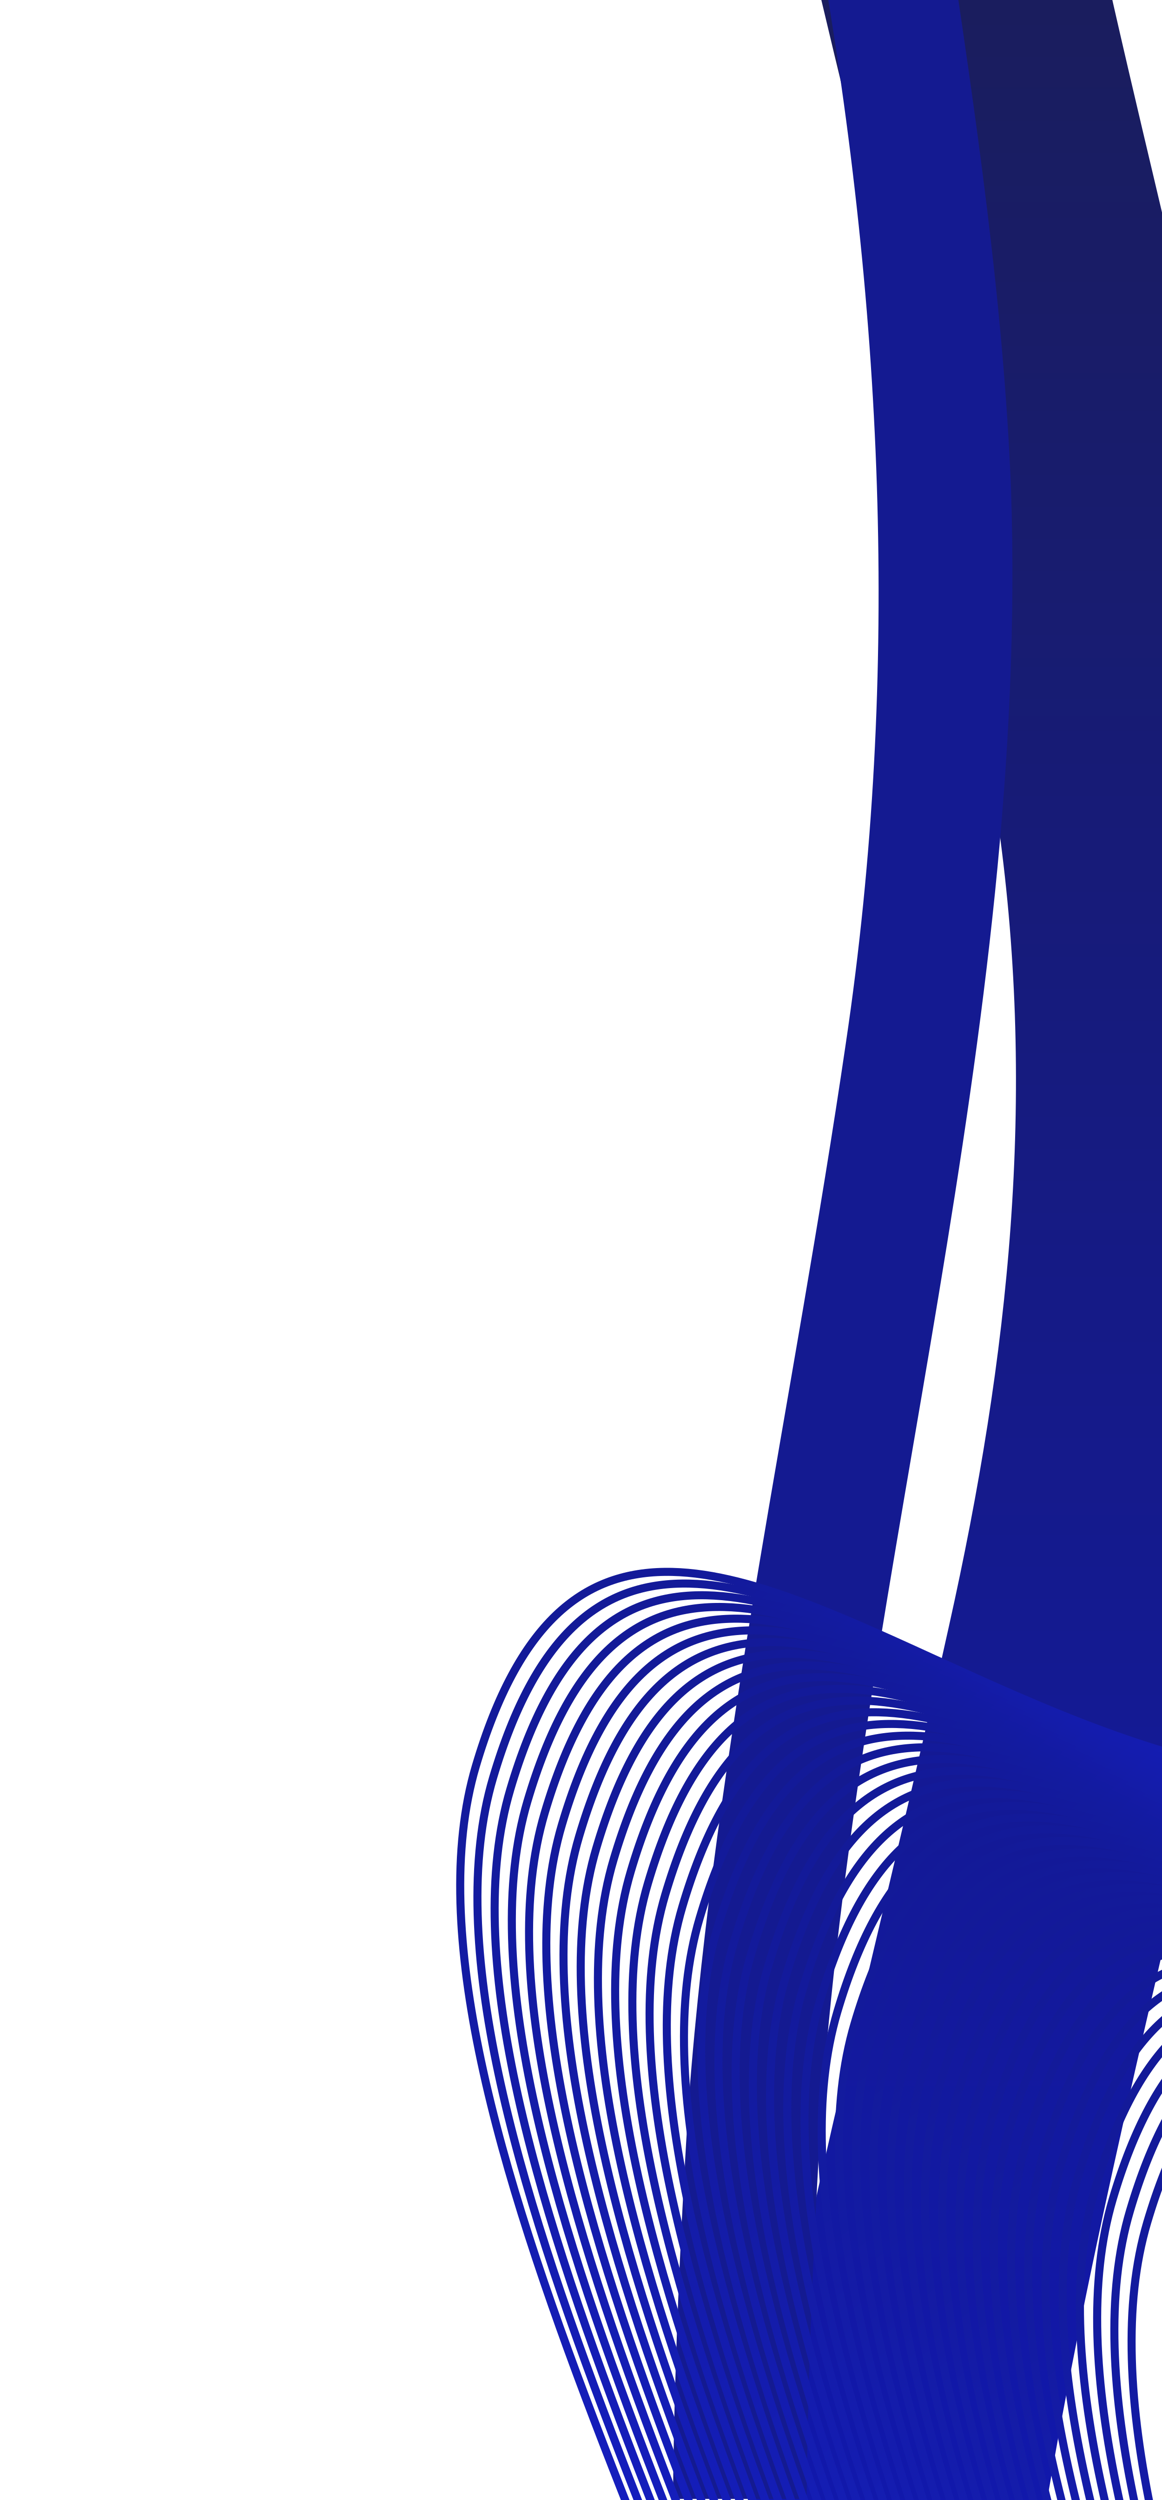<svg width="1010" height="2172" viewBox="0 0 1010 2172" fill="none" xmlns="http://www.w3.org/2000/svg">
<path d="M702.689 -48C761.321 206.344 831.409 453.004 867.912 717.178C900.766 953.621 877.403 1176.93 824.838 1412.64C765.702 1679 699.265 1924.2 654 2184H908.067C947.491 1951.94 1002.98 1731.55 1057 1493.64C1109.57 1260.85 1139.5 1039 1121.98 806.209C1099.35 514.304 1018.31 234.805 956.12 -47.985L702.689 -48Z" fill="url(#paint0_linear_1787_163)"/>
<path d="M823.895 -61.54C848.097 100.974 872.3 262.576 878.754 424.886C894.889 893.23 749.674 1357.29 714.564 1824.37C701.253 2034.12 701.172 2171 701.172 2171H585C585 2171 585.097 2034.11 598.699 1824.28C622.175 1517.45 689.942 1214.28 735.12 906.818C783.525 582.19 767.39 260.431 709.304 -62L823.895 -61.54Z" fill="#141A91"/>
<path d="M736.003 2707.58C665.092 2372.54 328.857 1820.21 413.607 1534.31C561.565 1035.16 1016.76 1844.54 1486.97 1420.47" stroke="url(#paint1_linear_1787_163)" stroke-width="7" stroke-miterlimit="10"/>
<path d="M750.967 2717.74C680.056 2382.71 343.821 1830.37 428.571 1544.47C576.529 1045.32 1031.75 1854.72 1501.95 1430.66" stroke="url(#paint2_linear_1787_163)" stroke-width="7" stroke-miterlimit="10"/>
<path d="M765.928 2727.91C695.017 2392.87 358.769 1840.52 443.532 1554.63C591.49 1055.48 1046.71 1864.88 1516.91 1440.83" stroke="url(#paint3_linear_1787_163)" stroke-width="7" stroke-miterlimit="10"/>
<path d="M780.864 2738.09C709.953 2403.05 373.722 1850.73 458.468 1564.81C606.43 1065.67 1061.65 1875.07 1531.85 1451.01" stroke="url(#paint4_linear_1787_163)" stroke-width="7" stroke-miterlimit="10"/>
<path d="M795.858 2748.24C724.946 2413.2 388.712 1860.87 473.44 1574.98C621.397 1075.84 1076.62 1885.24 1546.82 1461.17" stroke="url(#paint5_linear_1787_163)" stroke-width="7" stroke-miterlimit="10"/>
<path d="M810.834 2758.43C739.923 2423.39 403.688 1871.06 488.438 1585.15C636.396 1086 1091.62 1895.4 1561.82 1471.34" stroke="url(#paint6_linear_1787_163)" stroke-width="7" stroke-miterlimit="10"/>
<path d="M825.779 2768.57C754.868 2433.53 418.638 1881.21 503.384 1595.29C651.341 1096.15 1106.56 1905.55 1576.77 1481.49" stroke="url(#paint7_linear_1787_163)" stroke-width="7" stroke-miterlimit="10"/>
<path d="M840.738 2778.73C769.827 2443.7 433.597 1891.37 518.342 1605.46C666.304 1106.32 1121.54 1915.73 1591.76 1491.66" stroke="url(#paint8_linear_1787_163)" stroke-width="7" stroke-miterlimit="10"/>
<path d="M855.705 2788.9C784.794 2453.86 448.56 1901.53 533.31 1615.63C681.267 1116.48 1136.49 1925.88 1606.69 1501.82" stroke="url(#paint9_linear_1787_163)" stroke-width="7" stroke-miterlimit="10"/>
<path d="M870.67 2799.06C799.759 2464.03 463.524 1911.7 548.274 1625.79C696.232 1126.64 1151.45 1936.04 1621.65 1511.98" stroke="url(#paint10_linear_1787_163)" stroke-width="7" stroke-miterlimit="10"/>
<path d="M885.634 2809.23C814.731 2474.2 478.492 1921.86 563.238 1635.95C711.2 1136.81 1166.42 1946.2 1636.62 1522.15" stroke="url(#paint11_linear_1787_163)" stroke-width="7" stroke-miterlimit="10"/>
<path d="M900.599 2819.4C829.683 2484.35 493.447 1932.03 578.199 1646.12C726.161 1146.97 1181.38 1956.37 1651.58 1532.31" stroke="url(#paint12_linear_1787_163)" stroke-width="7" stroke-miterlimit="10"/>
<path d="M915.557 2829.56C844.646 2494.53 508.411 1942.19 593.161 1656.29C741.119 1157.14 1196.34 1966.54 1666.54 1542.48" stroke="url(#paint13_linear_1787_163)" stroke-width="7" stroke-miterlimit="10"/>
<path d="M930.506 2839.71C859.595 2504.68 523.36 1952.35 608.11 1666.44C756.068 1167.29 1211.29 1976.69 1681.49 1552.63" stroke="url(#paint14_linear_1787_163)" stroke-width="7" stroke-miterlimit="10"/>
<path d="M945.481 2849.89C874.57 2514.85 538.34 1962.53 623.086 1676.62C771.048 1177.47 1226.26 1986.87 1696.47 1562.81" stroke="url(#paint15_linear_1787_163)" stroke-width="7" stroke-miterlimit="10"/>
<path d="M960.47 2860.04C889.554 2525 553.324 1972.67 638.07 1686.76C786.032 1187.62 1241.25 1997.02 1711.45 1572.96" stroke="url(#paint16_linear_1787_163)" stroke-width="7" stroke-miterlimit="10"/>
<path d="M975.408 2870.22C904.497 2535.19 568.263 1982.85 653.013 1696.95C800.97 1197.8 1256.19 2007.2 1726.39 1583.14" stroke="url(#paint17_linear_1787_163)" stroke-width="7" stroke-miterlimit="10"/>
<path d="M990.369 2880.39C919.458 2545.35 583.215 1993.01 667.974 1707.11C815.931 1207.96 1271.15 2017.36 1741.35 1593.3" stroke="url(#paint18_linear_1787_163)" stroke-width="7" stroke-miterlimit="10"/>
<path d="M1005.33 2890.55C934.418 2555.51 598.188 2003.19 682.933 1717.28C830.895 1218.13 1286.11 2027.53 1756.32 1603.47" stroke="url(#paint19_linear_1787_163)" stroke-width="7" stroke-miterlimit="10"/>
<path d="M1020.29 2900.72C949.378 2565.68 613.148 2013.35 697.894 1727.44C845.856 1228.3 1301.08 2037.7 1771.28 1613.64" stroke="url(#paint20_linear_1787_163)" stroke-width="7" stroke-miterlimit="10"/>
<path d="M1035.27 2910.92C964.361 2575.88 628.126 2023.55 712.876 1737.64C860.833 1238.5 1316.06 2047.9 1786.25 1623.83" stroke="url(#paint21_linear_1787_163)" stroke-width="7" stroke-miterlimit="10"/>
<path d="M1050.22 2921.05C979.306 2586.01 643.071 2033.68 727.821 1747.77C875.779 1248.62 1331 2058.02 1801.2 1633.96" stroke="url(#paint22_linear_1787_163)" stroke-width="7" stroke-miterlimit="10"/>
<path d="M1065.18 2931.21C994.272 2596.18 658.042 2043.85 742.787 1757.94C890.749 1258.79 1345.97 2068.23 1816.19 1644.15" stroke="url(#paint23_linear_1787_163)" stroke-width="7" stroke-miterlimit="10"/>
<path d="M1080.15 2941.38C1009.24 2606.34 673.008 2054.01 757.753 1768.1C905.715 1268.96 1360.94 2078.36 1831.14 1654.29" stroke="url(#paint24_linear_1787_163)" stroke-width="7" stroke-miterlimit="10"/>
<path d="M1095.11 2951.54C1024.19 2616.52 687.988 2064.2 772.716 1778.27C920.674 1279.12 1375.89 2088.52 1846.09 1664.46" stroke="url(#paint25_linear_1787_163)" stroke-width="7" stroke-miterlimit="10"/>
<path d="M1110.07 2961.71C1039.16 2626.67 702.927 2074.34 787.677 1788.43C935.634 1289.29 1390.86 2098.69 1861.05 1674.62" stroke="url(#paint26_linear_1787_163)" stroke-width="7" stroke-miterlimit="10"/>
<path d="M1125.03 2971.87C1054.12 2636.84 717.886 2084.51 802.636 1798.6C950.598 1299.46 1405.82 2108.85 1876.02 1684.8" stroke="url(#paint27_linear_1787_163)" stroke-width="7" stroke-miterlimit="10"/>
<path d="M1140 2982.04C1069.09 2647.01 732.852 2094.67 817.597 1808.76C965.559 1309.62 1420.78 2119.02 1890.98 1694.96" stroke="url(#paint28_linear_1787_163)" stroke-width="7" stroke-miterlimit="10"/>
<path d="M1154.96 2992.2C1084.05 2657.16 747.813 2104.83 832.563 1818.92C980.521 1319.77 1435.74 2129.17 1905.94 1705.11" stroke="url(#paint29_linear_1787_163)" stroke-width="7" stroke-miterlimit="10"/>
<path d="M1169.92 3002.37C1099.01 2667.33 762.774 2115 847.524 1829.09C995.482 1329.95 1450.7 2139.35 1920.91 1715.28" stroke="url(#paint30_linear_1787_163)" stroke-width="7" stroke-miterlimit="10"/>
<path d="M1184.89 3012.53C1113.98 2677.5 777.747 2125.17 862.492 1839.26C1010.45 1340.11 1465.67 2149.5 1935.87 1725.44" stroke="url(#paint31_linear_1787_163)" stroke-width="7" stroke-miterlimit="10"/>
<path d="M1199.85 3022.7C1128.94 2687.66 792.704 2135.33 877.454 1849.43C1025.41 1350.28 1480.63 2159.68 1950.84 1735.61" stroke="url(#paint32_linear_1787_163)" stroke-width="7" stroke-miterlimit="10"/>
<path d="M1214.81 3032.86C1143.9 2697.83 807.659 2145.49 892.413 1859.59C1040.37 1360.44 1495.59 2169.84 1965.8 1745.78" stroke="url(#paint33_linear_1787_163)" stroke-width="7" stroke-miterlimit="10"/>
<path d="M1229.78 3043.03C1158.85 2707.98 822.608 2155.67 907.374 1869.75C1055.33 1370.61 1510.55 2180.01 1980.76 1755.94" stroke="url(#paint34_linear_1787_163)" stroke-width="7" stroke-miterlimit="10"/>
<path d="M1244.74 3053.19C1173.82 2718.16 837.592 2165.83 922.338 1879.92C1070.3 1380.78 1525.52 2190.17 1995.73 1766.11" stroke="url(#paint35_linear_1787_163)" stroke-width="7" stroke-miterlimit="10"/>
<path d="M1259.71 3063.36C1188.79 2728.33 852.554 2175.99 937.304 1890.09C1085.26 1390.94 1540.48 2200.34 2010.69 1776.27" stroke="url(#paint36_linear_1787_163)" stroke-width="7" stroke-miterlimit="10"/>
<path d="M1274.67 3073.52C1203.75 2738.49 867.515 2186.16 952.265 1900.25C1100.22 1401.1 1555.44 2210.5 2025.65 1786.44" stroke="url(#paint37_linear_1787_163)" stroke-width="7" stroke-miterlimit="10"/>
<path d="M1289.64 3083.68C1218.72 2748.65 882.488 2196.31 967.238 1910.41C1115.2 1411.26 1570.42 2220.66 2040.63 1796.6" stroke="url(#paint38_linear_1787_163)" stroke-width="7" stroke-miterlimit="10"/>
<path d="M1304.59 3093.85C1233.67 2758.82 897.444 2206.49 982.189 1920.58C1130.15 1421.44 1585.37 2230.83 2055.58 1806.77" stroke="url(#paint39_linear_1787_163)" stroke-width="7" stroke-miterlimit="10"/>
<path d="M1319.55 3104.02C1248.64 2768.99 912.402 2216.65 997.157 1930.74C1145.11 1431.6 1600.34 2240.99 2070.54 1816.93" stroke="url(#paint40_linear_1787_163)" stroke-width="7" stroke-miterlimit="10"/>
<defs>
<linearGradient id="paint0_linear_1787_163" x1="890.5" y1="-48" x2="890.5" y2="2184" gradientUnits="userSpaceOnUse">
<stop stop-color="#1A1D5C"/>
<stop offset="1" stop-color="#1118AC"/>
</linearGradient>
<linearGradient id="paint1_linear_1787_163" x1="542.573" y1="1354.87" x2="1278.58" y2="2272.31" gradientUnits="userSpaceOnUse">
<stop stop-color="#131A98"/>
<stop offset="1" stop-color="#1621DD"/>
</linearGradient>
<linearGradient id="paint2_linear_1787_163" x1="557.538" y1="1365.03" x2="1293.54" y2="2282.47" gradientUnits="userSpaceOnUse">
<stop stop-color="#131A98"/>
<stop offset="1" stop-color="#1621DD"/>
</linearGradient>
<linearGradient id="paint3_linear_1787_163" x1="572.499" y1="1375.2" x2="1308.5" y2="2292.63" gradientUnits="userSpaceOnUse">
<stop stop-color="#131A98"/>
<stop offset="1" stop-color="#1621DD"/>
</linearGradient>
<linearGradient id="paint4_linear_1787_163" x1="587.436" y1="1385.38" x2="1323.44" y2="2302.82" gradientUnits="userSpaceOnUse">
<stop stop-color="#131A98"/>
<stop offset="1" stop-color="#1621DD"/>
</linearGradient>
<linearGradient id="paint5_linear_1787_163" x1="602.417" y1="1395.54" x2="1338.42" y2="2312.98" gradientUnits="userSpaceOnUse">
<stop stop-color="#131A98"/>
<stop offset="1" stop-color="#1621DD"/>
</linearGradient>
<linearGradient id="paint6_linear_1787_163" x1="617.405" y1="1405.72" x2="1353.41" y2="2323.15" gradientUnits="userSpaceOnUse">
<stop stop-color="#131A98"/>
<stop offset="1" stop-color="#1621DD"/>
</linearGradient>
<linearGradient id="paint7_linear_1787_163" x1="632.35" y1="1415.86" x2="1368.35" y2="2333.3" gradientUnits="userSpaceOnUse">
<stop stop-color="#131A98"/>
<stop offset="1" stop-color="#1621DD"/>
</linearGradient>
<linearGradient id="paint8_linear_1787_163" x1="647.32" y1="1426.02" x2="1383.32" y2="2343.45" gradientUnits="userSpaceOnUse">
<stop stop-color="#131A98"/>
<stop offset="1" stop-color="#1621DD"/>
</linearGradient>
<linearGradient id="paint9_linear_1787_163" x1="662.276" y1="1436.19" x2="1398.28" y2="2353.63" gradientUnits="userSpaceOnUse">
<stop stop-color="#131A98"/>
<stop offset="1" stop-color="#1621DD"/>
</linearGradient>
<linearGradient id="paint10_linear_1787_163" x1="677.241" y1="1446.36" x2="1413.24" y2="2363.79" gradientUnits="userSpaceOnUse">
<stop stop-color="#131A98"/>
<stop offset="1" stop-color="#1621DD"/>
</linearGradient>
<linearGradient id="paint11_linear_1787_163" x1="692.206" y1="1456.52" x2="1428.21" y2="2373.95" gradientUnits="userSpaceOnUse">
<stop stop-color="#131A98"/>
<stop offset="1" stop-color="#1621DD"/>
</linearGradient>
<linearGradient id="paint12_linear_1787_163" x1="707.167" y1="1466.68" x2="1443.17" y2="2384.12" gradientUnits="userSpaceOnUse">
<stop stop-color="#131A98"/>
<stop offset="1" stop-color="#1621DD"/>
</linearGradient>
<linearGradient id="paint13_linear_1787_163" x1="722.128" y1="1476.85" x2="1458.13" y2="2394.29" gradientUnits="userSpaceOnUse">
<stop stop-color="#131A98"/>
<stop offset="1" stop-color="#1621DD"/>
</linearGradient>
<linearGradient id="paint14_linear_1787_163" x1="737.077" y1="1487.01" x2="1473.08" y2="2404.44" gradientUnits="userSpaceOnUse">
<stop stop-color="#131A98"/>
<stop offset="1" stop-color="#1621DD"/>
</linearGradient>
<linearGradient id="paint15_linear_1787_163" x1="752.053" y1="1497.18" x2="1488.05" y2="2414.62" gradientUnits="userSpaceOnUse">
<stop stop-color="#131A98"/>
<stop offset="1" stop-color="#1621DD"/>
</linearGradient>
<linearGradient id="paint16_linear_1787_163" x1="767.038" y1="1507.33" x2="1503.04" y2="2424.77" gradientUnits="userSpaceOnUse">
<stop stop-color="#131A98"/>
<stop offset="1" stop-color="#1621DD"/>
</linearGradient>
<linearGradient id="paint17_linear_1787_163" x1="781.979" y1="1517.51" x2="1517.98" y2="2434.95" gradientUnits="userSpaceOnUse">
<stop stop-color="#131A98"/>
<stop offset="1" stop-color="#1621DD"/>
</linearGradient>
<linearGradient id="paint18_linear_1787_163" x1="796.94" y1="1527.68" x2="1532.94" y2="2445.11" gradientUnits="userSpaceOnUse">
<stop stop-color="#131A98"/>
<stop offset="1" stop-color="#1621DD"/>
</linearGradient>
<linearGradient id="paint19_linear_1787_163" x1="811.901" y1="1537.84" x2="1547.9" y2="2455.28" gradientUnits="userSpaceOnUse">
<stop stop-color="#131A98"/>
<stop offset="1" stop-color="#1621DD"/>
</linearGradient>
<linearGradient id="paint20_linear_1787_163" x1="826.862" y1="1548.01" x2="1562.87" y2="2465.45" gradientUnits="userSpaceOnUse">
<stop stop-color="#131A98"/>
<stop offset="1" stop-color="#1621DD"/>
</linearGradient>
<linearGradient id="paint21_linear_1787_163" x1="841.843" y1="1558.21" x2="1577.84" y2="2475.64" gradientUnits="userSpaceOnUse">
<stop stop-color="#131A98"/>
<stop offset="1" stop-color="#1621DD"/>
</linearGradient>
<linearGradient id="paint22_linear_1787_163" x1="856.788" y1="1568.34" x2="1592.79" y2="2485.77" gradientUnits="userSpaceOnUse">
<stop stop-color="#131A98"/>
<stop offset="1" stop-color="#1621DD"/>
</linearGradient>
<linearGradient id="paint23_linear_1787_163" x1="871.757" y1="1578.51" x2="1607.76" y2="2495.94" gradientUnits="userSpaceOnUse">
<stop stop-color="#131A98"/>
<stop offset="1" stop-color="#1621DD"/>
</linearGradient>
<linearGradient id="paint24_linear_1787_163" x1="886.721" y1="1588.67" x2="1622.73" y2="2506.11" gradientUnits="userSpaceOnUse">
<stop stop-color="#131A98"/>
<stop offset="1" stop-color="#1621DD"/>
</linearGradient>
<linearGradient id="paint25_linear_1787_163" x1="901.682" y1="1598.83" x2="1637.68" y2="2516.27" gradientUnits="userSpaceOnUse">
<stop stop-color="#131A98"/>
<stop offset="1" stop-color="#1621DD"/>
</linearGradient>
<linearGradient id="paint26_linear_1787_163" x1="916.643" y1="1609" x2="1652.65" y2="2526.44" gradientUnits="userSpaceOnUse">
<stop stop-color="#131A98"/>
<stop offset="1" stop-color="#1621DD"/>
</linearGradient>
<linearGradient id="paint27_linear_1787_163" x1="931.604" y1="1619.17" x2="1667.6" y2="2536.6" gradientUnits="userSpaceOnUse">
<stop stop-color="#131A98"/>
<stop offset="1" stop-color="#1621DD"/>
</linearGradient>
<linearGradient id="paint28_linear_1787_163" x1="946.565" y1="1629.33" x2="1682.57" y2="2546.77" gradientUnits="userSpaceOnUse">
<stop stop-color="#131A98"/>
<stop offset="1" stop-color="#1621DD"/>
</linearGradient>
<linearGradient id="paint29_linear_1787_163" x1="961.53" y1="1639.49" x2="1697.53" y2="2556.92" gradientUnits="userSpaceOnUse">
<stop stop-color="#131A98"/>
<stop offset="1" stop-color="#1621DD"/>
</linearGradient>
<linearGradient id="paint30_linear_1787_163" x1="976.494" y1="1649.66" x2="1712.5" y2="2567.09" gradientUnits="userSpaceOnUse">
<stop stop-color="#131A98"/>
<stop offset="1" stop-color="#1621DD"/>
</linearGradient>
<linearGradient id="paint31_linear_1787_163" x1="991.463" y1="1659.82" x2="1727.46" y2="2577.26" gradientUnits="userSpaceOnUse">
<stop stop-color="#131A98"/>
<stop offset="1" stop-color="#1621DD"/>
</linearGradient>
<linearGradient id="paint32_linear_1787_163" x1="1006.42" y1="1669.99" x2="1742.43" y2="2587.43" gradientUnits="userSpaceOnUse">
<stop stop-color="#131A98"/>
<stop offset="1" stop-color="#1621DD"/>
</linearGradient>
<linearGradient id="paint33_linear_1787_163" x1="1021.39" y1="1680.15" x2="1757.39" y2="2597.59" gradientUnits="userSpaceOnUse">
<stop stop-color="#131A98"/>
<stop offset="1" stop-color="#1621DD"/>
</linearGradient>
<linearGradient id="paint34_linear_1787_163" x1="1036.35" y1="1690.32" x2="1772.35" y2="2607.75" gradientUnits="userSpaceOnUse">
<stop stop-color="#131A98"/>
<stop offset="1" stop-color="#1621DD"/>
</linearGradient>
<linearGradient id="paint35_linear_1787_163" x1="1051.31" y1="1700.48" x2="1787.31" y2="2617.92" gradientUnits="userSpaceOnUse">
<stop stop-color="#131A98"/>
<stop offset="1" stop-color="#1621DD"/>
</linearGradient>
<linearGradient id="paint36_linear_1787_163" x1="1066.28" y1="1710.65" x2="1802.28" y2="2628.08" gradientUnits="userSpaceOnUse">
<stop stop-color="#131A98"/>
<stop offset="1" stop-color="#1621DD"/>
</linearGradient>
<linearGradient id="paint37_linear_1787_163" x1="1081.24" y1="1720.81" x2="1817.24" y2="2638.25" gradientUnits="userSpaceOnUse">
<stop stop-color="#131A98"/>
<stop offset="1" stop-color="#1621DD"/>
</linearGradient>
<linearGradient id="paint38_linear_1787_163" x1="1096.21" y1="1730.97" x2="1832.21" y2="2648.4" gradientUnits="userSpaceOnUse">
<stop stop-color="#131A98"/>
<stop offset="1" stop-color="#1621DD"/>
</linearGradient>
<linearGradient id="paint39_linear_1787_163" x1="1111.16" y1="1741.14" x2="1847.16" y2="2658.57" gradientUnits="userSpaceOnUse">
<stop stop-color="#131A98"/>
<stop offset="1" stop-color="#1621DD"/>
</linearGradient>
<linearGradient id="paint40_linear_1787_163" x1="1126.12" y1="1751.31" x2="1862.13" y2="2668.74" gradientUnits="userSpaceOnUse">
<stop stop-color="#131A98"/>
<stop offset="1" stop-color="#1621DD"/>
</linearGradient>
</defs>
</svg>
